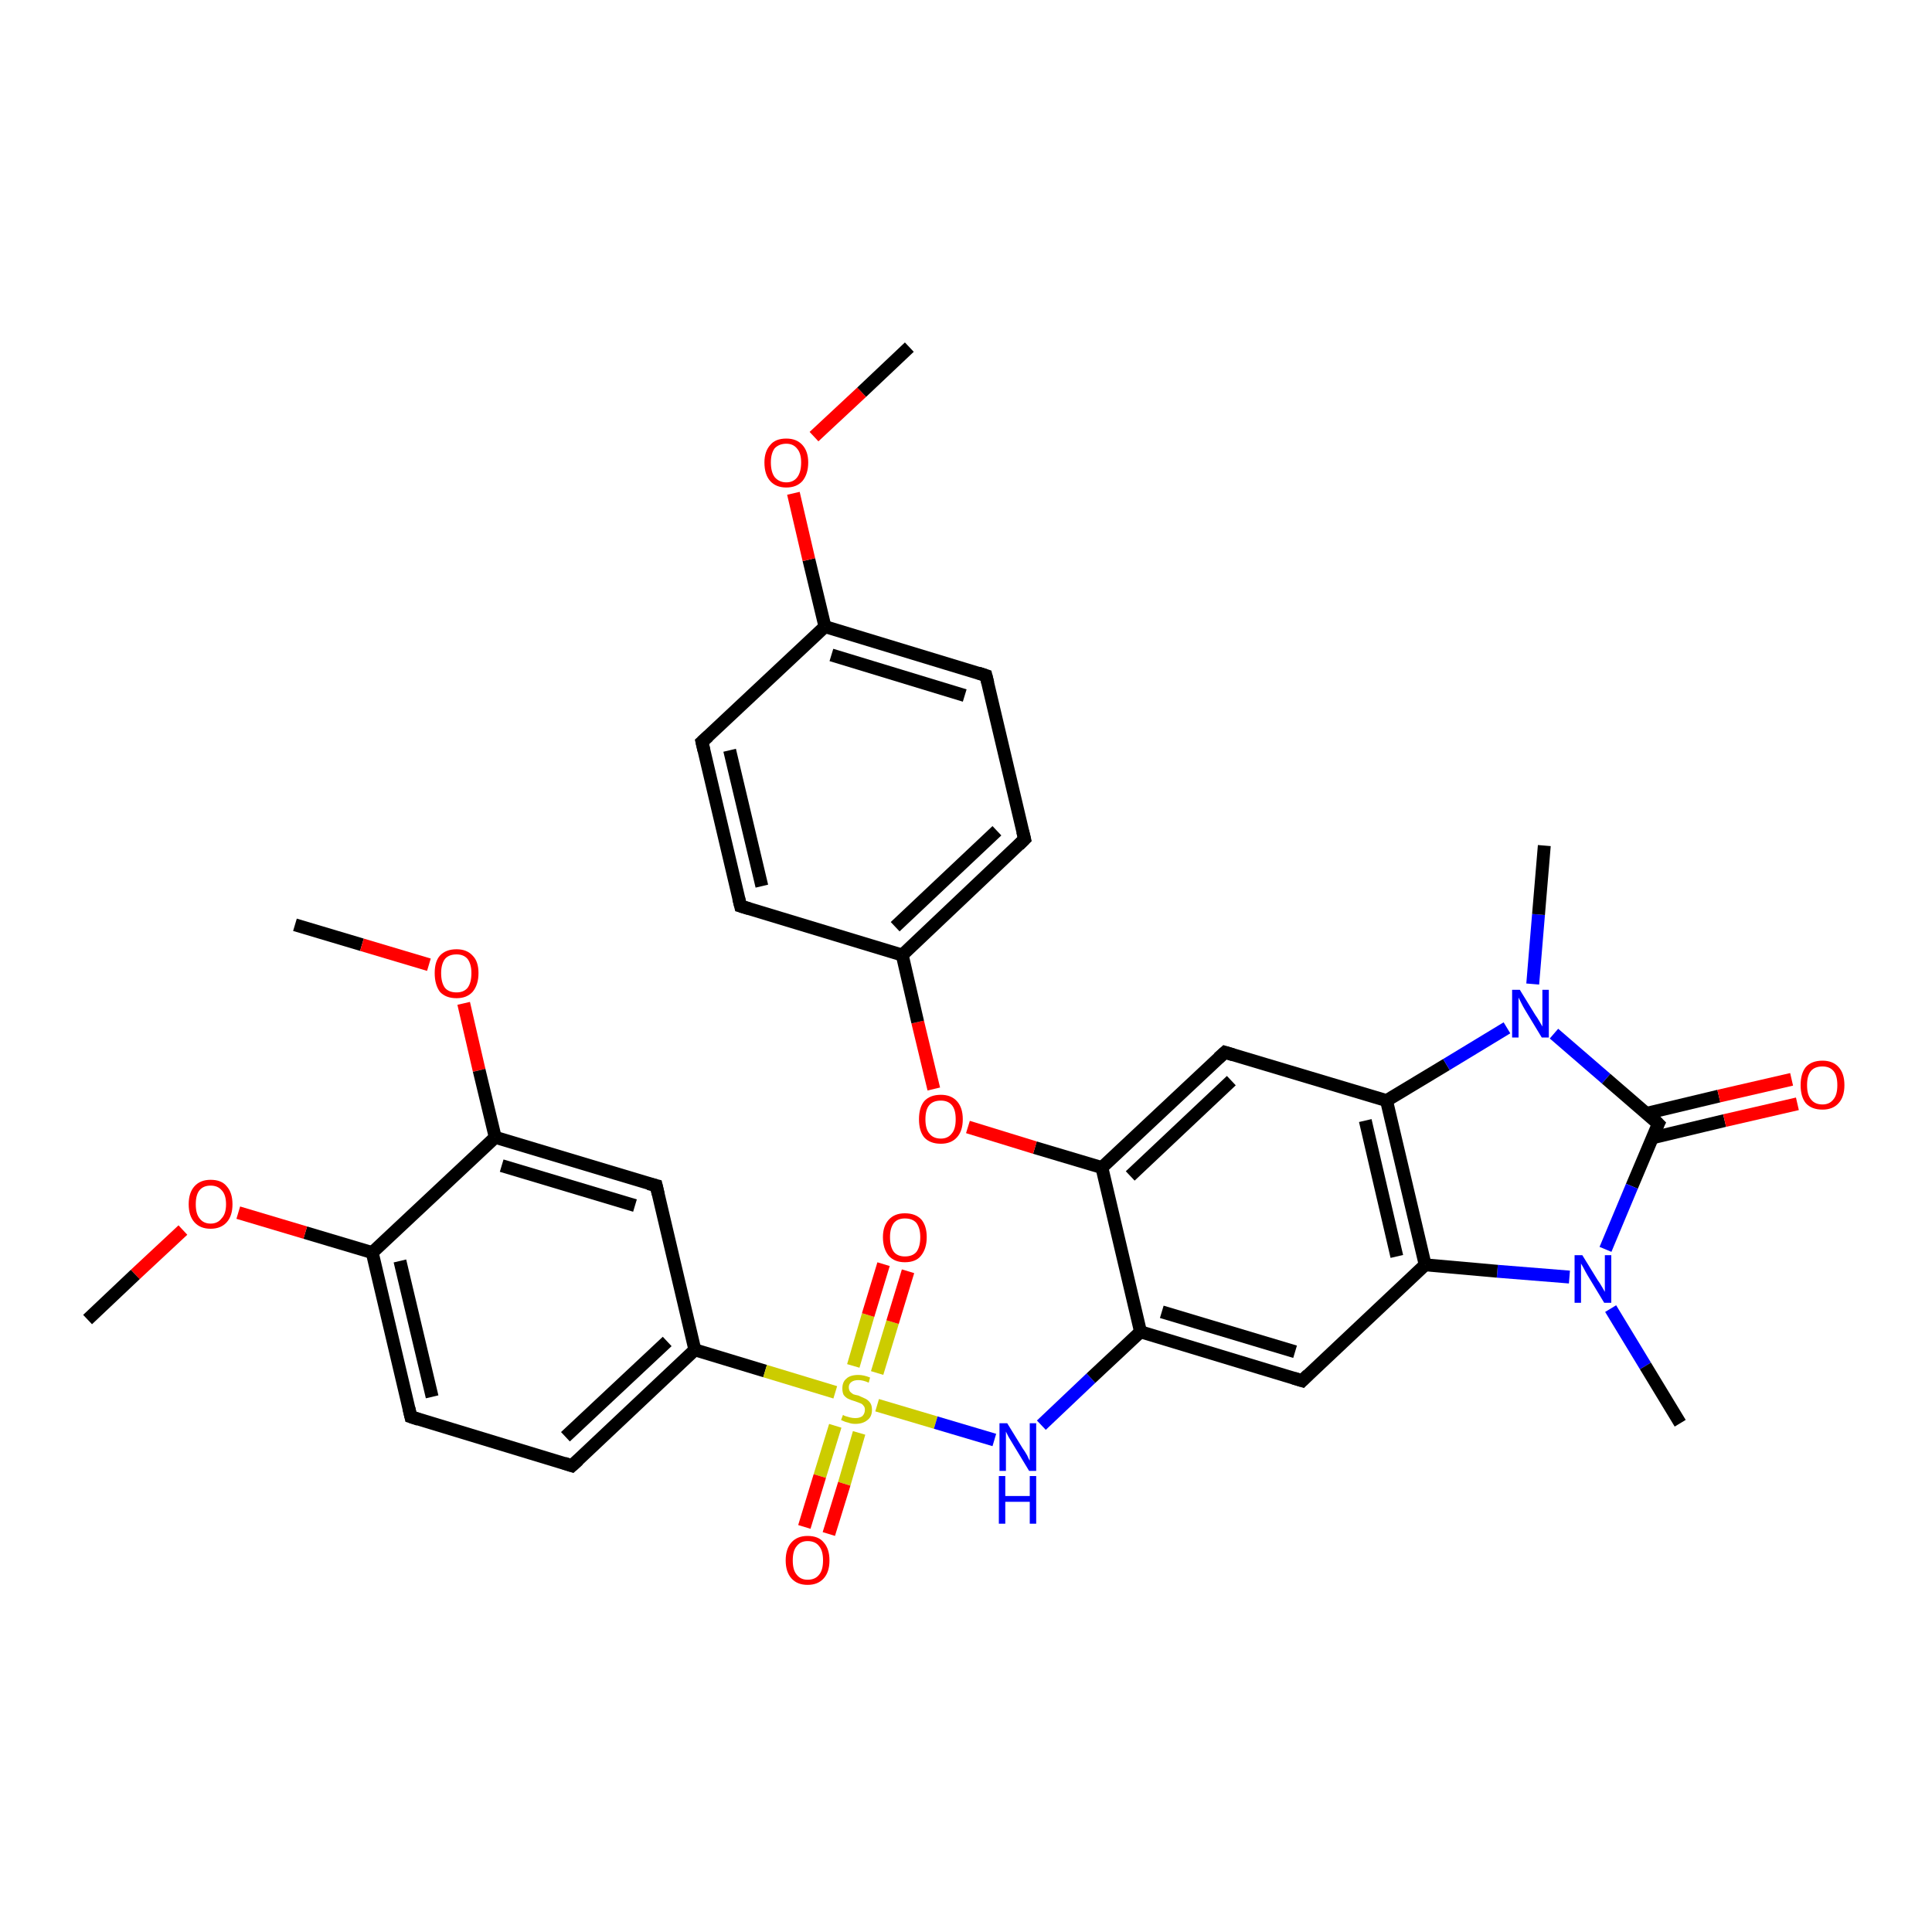 <?xml version='1.0' encoding='iso-8859-1'?>
<svg version='1.1' baseProfile='full'
              xmlns='http://www.w3.org/2000/svg'
                      xmlns:rdkit='http://www.rdkit.org/xml'
                      xmlns:xlink='http://www.w3.org/1999/xlink'
                  xml:space='preserve'
width='300px' height='300px' viewBox='0 0 300 300'>
<!-- END OF HEADER -->
<rect style='opacity:1.0;fill:#FFFFFF;stroke:none' width='300.0' height='300.0' x='0.0' y='0.0'> </rect>
<path class='bond-0 atom-0 atom-1' d='M 45.8,143.6 L 56.2,146.7' style='fill:none;fill-rule:evenodd;stroke:#000000;stroke-width:2.0px;stroke-linecap:butt;stroke-linejoin:miter;stroke-opacity:1' />
<path class='bond-0 atom-0 atom-1' d='M 56.2,146.7 L 66.6,149.8' style='fill:none;fill-rule:evenodd;stroke:#FF0000;stroke-width:2.0px;stroke-linecap:butt;stroke-linejoin:miter;stroke-opacity:1' />
<path class='bond-1 atom-1 atom-2' d='M 72.0,155.8 L 74.4,166.2' style='fill:none;fill-rule:evenodd;stroke:#FF0000;stroke-width:2.0px;stroke-linecap:butt;stroke-linejoin:miter;stroke-opacity:1' />
<path class='bond-1 atom-1 atom-2' d='M 74.4,166.2 L 76.9,176.6' style='fill:none;fill-rule:evenodd;stroke:#000000;stroke-width:2.0px;stroke-linecap:butt;stroke-linejoin:miter;stroke-opacity:1' />
<path class='bond-2 atom-2 atom-3' d='M 76.9,176.6 L 101.9,184.1' style='fill:none;fill-rule:evenodd;stroke:#000000;stroke-width:2.0px;stroke-linecap:butt;stroke-linejoin:miter;stroke-opacity:1' />
<path class='bond-2 atom-2 atom-3' d='M 77.9,181.0 L 98.6,187.2' style='fill:none;fill-rule:evenodd;stroke:#000000;stroke-width:2.0px;stroke-linecap:butt;stroke-linejoin:miter;stroke-opacity:1' />
<path class='bond-3 atom-3 atom-4' d='M 101.9,184.1 L 107.9,209.6' style='fill:none;fill-rule:evenodd;stroke:#000000;stroke-width:2.0px;stroke-linecap:butt;stroke-linejoin:miter;stroke-opacity:1' />
<path class='bond-4 atom-4 atom-5' d='M 107.9,209.6 L 88.8,227.6' style='fill:none;fill-rule:evenodd;stroke:#000000;stroke-width:2.0px;stroke-linecap:butt;stroke-linejoin:miter;stroke-opacity:1' />
<path class='bond-4 atom-4 atom-5' d='M 103.6,208.3 L 87.8,223.1' style='fill:none;fill-rule:evenodd;stroke:#000000;stroke-width:2.0px;stroke-linecap:butt;stroke-linejoin:miter;stroke-opacity:1' />
<path class='bond-5 atom-5 atom-6' d='M 88.8,227.6 L 63.8,220.0' style='fill:none;fill-rule:evenodd;stroke:#000000;stroke-width:2.0px;stroke-linecap:butt;stroke-linejoin:miter;stroke-opacity:1' />
<path class='bond-6 atom-6 atom-7' d='M 63.8,220.0 L 57.8,194.5' style='fill:none;fill-rule:evenodd;stroke:#000000;stroke-width:2.0px;stroke-linecap:butt;stroke-linejoin:miter;stroke-opacity:1' />
<path class='bond-6 atom-6 atom-7' d='M 67.1,216.9 L 62.1,195.8' style='fill:none;fill-rule:evenodd;stroke:#000000;stroke-width:2.0px;stroke-linecap:butt;stroke-linejoin:miter;stroke-opacity:1' />
<path class='bond-7 atom-7 atom-8' d='M 57.8,194.5 L 47.4,191.4' style='fill:none;fill-rule:evenodd;stroke:#000000;stroke-width:2.0px;stroke-linecap:butt;stroke-linejoin:miter;stroke-opacity:1' />
<path class='bond-7 atom-7 atom-8' d='M 47.4,191.4 L 37.0,188.3' style='fill:none;fill-rule:evenodd;stroke:#FF0000;stroke-width:2.0px;stroke-linecap:butt;stroke-linejoin:miter;stroke-opacity:1' />
<path class='bond-8 atom-8 atom-9' d='M 28.4,191.0 L 21.0,197.9' style='fill:none;fill-rule:evenodd;stroke:#FF0000;stroke-width:2.0px;stroke-linecap:butt;stroke-linejoin:miter;stroke-opacity:1' />
<path class='bond-8 atom-8 atom-9' d='M 21.0,197.9 L 13.6,204.9' style='fill:none;fill-rule:evenodd;stroke:#000000;stroke-width:2.0px;stroke-linecap:butt;stroke-linejoin:miter;stroke-opacity:1' />
<path class='bond-9 atom-4 atom-10' d='M 107.9,209.6 L 118.8,212.9' style='fill:none;fill-rule:evenodd;stroke:#000000;stroke-width:2.0px;stroke-linecap:butt;stroke-linejoin:miter;stroke-opacity:1' />
<path class='bond-9 atom-4 atom-10' d='M 118.8,212.9 L 129.7,216.2' style='fill:none;fill-rule:evenodd;stroke:#CCCC00;stroke-width:2.0px;stroke-linecap:butt;stroke-linejoin:miter;stroke-opacity:1' />
<path class='bond-10 atom-10 atom-11' d='M 136.2,213.2 L 138.6,205.3' style='fill:none;fill-rule:evenodd;stroke:#CCCC00;stroke-width:2.0px;stroke-linecap:butt;stroke-linejoin:miter;stroke-opacity:1' />
<path class='bond-10 atom-10 atom-11' d='M 138.6,205.3 L 141.0,197.4' style='fill:none;fill-rule:evenodd;stroke:#FF0000;stroke-width:2.0px;stroke-linecap:butt;stroke-linejoin:miter;stroke-opacity:1' />
<path class='bond-10 atom-10 atom-11' d='M 132.5,212.1 L 134.8,204.2' style='fill:none;fill-rule:evenodd;stroke:#CCCC00;stroke-width:2.0px;stroke-linecap:butt;stroke-linejoin:miter;stroke-opacity:1' />
<path class='bond-10 atom-10 atom-11' d='M 134.8,204.2 L 137.2,196.3' style='fill:none;fill-rule:evenodd;stroke:#FF0000;stroke-width:2.0px;stroke-linecap:butt;stroke-linejoin:miter;stroke-opacity:1' />
<path class='bond-11 atom-10 atom-12' d='M 136.2,218.2 L 145.3,220.9' style='fill:none;fill-rule:evenodd;stroke:#CCCC00;stroke-width:2.0px;stroke-linecap:butt;stroke-linejoin:miter;stroke-opacity:1' />
<path class='bond-11 atom-10 atom-12' d='M 145.3,220.9 L 154.4,223.6' style='fill:none;fill-rule:evenodd;stroke:#0000FF;stroke-width:2.0px;stroke-linecap:butt;stroke-linejoin:miter;stroke-opacity:1' />
<path class='bond-12 atom-12 atom-13' d='M 161.7,221.3 L 169.4,214.0' style='fill:none;fill-rule:evenodd;stroke:#0000FF;stroke-width:2.0px;stroke-linecap:butt;stroke-linejoin:miter;stroke-opacity:1' />
<path class='bond-12 atom-12 atom-13' d='M 169.4,214.0 L 177.1,206.8' style='fill:none;fill-rule:evenodd;stroke:#000000;stroke-width:2.0px;stroke-linecap:butt;stroke-linejoin:miter;stroke-opacity:1' />
<path class='bond-13 atom-13 atom-14' d='M 177.1,206.8 L 202.2,214.4' style='fill:none;fill-rule:evenodd;stroke:#000000;stroke-width:2.0px;stroke-linecap:butt;stroke-linejoin:miter;stroke-opacity:1' />
<path class='bond-13 atom-13 atom-14' d='M 180.4,203.7 L 201.1,209.9' style='fill:none;fill-rule:evenodd;stroke:#000000;stroke-width:2.0px;stroke-linecap:butt;stroke-linejoin:miter;stroke-opacity:1' />
<path class='bond-14 atom-14 atom-15' d='M 202.2,214.4 L 221.3,196.4' style='fill:none;fill-rule:evenodd;stroke:#000000;stroke-width:2.0px;stroke-linecap:butt;stroke-linejoin:miter;stroke-opacity:1' />
<path class='bond-15 atom-15 atom-16' d='M 221.3,196.4 L 215.3,170.9' style='fill:none;fill-rule:evenodd;stroke:#000000;stroke-width:2.0px;stroke-linecap:butt;stroke-linejoin:miter;stroke-opacity:1' />
<path class='bond-15 atom-15 atom-16' d='M 216.9,195.1 L 212.0,174.0' style='fill:none;fill-rule:evenodd;stroke:#000000;stroke-width:2.0px;stroke-linecap:butt;stroke-linejoin:miter;stroke-opacity:1' />
<path class='bond-16 atom-16 atom-17' d='M 215.3,170.9 L 224.6,165.3' style='fill:none;fill-rule:evenodd;stroke:#000000;stroke-width:2.0px;stroke-linecap:butt;stroke-linejoin:miter;stroke-opacity:1' />
<path class='bond-16 atom-16 atom-17' d='M 224.6,165.3 L 234.0,159.6' style='fill:none;fill-rule:evenodd;stroke:#0000FF;stroke-width:2.0px;stroke-linecap:butt;stroke-linejoin:miter;stroke-opacity:1' />
<path class='bond-17 atom-17 atom-18' d='M 241.3,160.5 L 249.4,167.5' style='fill:none;fill-rule:evenodd;stroke:#0000FF;stroke-width:2.0px;stroke-linecap:butt;stroke-linejoin:miter;stroke-opacity:1' />
<path class='bond-17 atom-17 atom-18' d='M 249.4,167.5 L 257.5,174.5' style='fill:none;fill-rule:evenodd;stroke:#000000;stroke-width:2.0px;stroke-linecap:butt;stroke-linejoin:miter;stroke-opacity:1' />
<path class='bond-18 atom-18 atom-19' d='M 257.5,174.5 L 253.4,184.2' style='fill:none;fill-rule:evenodd;stroke:#000000;stroke-width:2.0px;stroke-linecap:butt;stroke-linejoin:miter;stroke-opacity:1' />
<path class='bond-18 atom-18 atom-19' d='M 253.4,184.2 L 249.3,194.0' style='fill:none;fill-rule:evenodd;stroke:#0000FF;stroke-width:2.0px;stroke-linecap:butt;stroke-linejoin:miter;stroke-opacity:1' />
<path class='bond-19 atom-19 atom-20' d='M 250.1,203.2 L 255.5,212.1' style='fill:none;fill-rule:evenodd;stroke:#0000FF;stroke-width:2.0px;stroke-linecap:butt;stroke-linejoin:miter;stroke-opacity:1' />
<path class='bond-19 atom-19 atom-20' d='M 255.5,212.1 L 260.9,221.0' style='fill:none;fill-rule:evenodd;stroke:#000000;stroke-width:2.0px;stroke-linecap:butt;stroke-linejoin:miter;stroke-opacity:1' />
<path class='bond-20 atom-18 atom-21' d='M 256.5,176.7 L 267.8,174.0' style='fill:none;fill-rule:evenodd;stroke:#000000;stroke-width:2.0px;stroke-linecap:butt;stroke-linejoin:miter;stroke-opacity:1' />
<path class='bond-20 atom-18 atom-21' d='M 267.8,174.0 L 279.1,171.4' style='fill:none;fill-rule:evenodd;stroke:#FF0000;stroke-width:2.0px;stroke-linecap:butt;stroke-linejoin:miter;stroke-opacity:1' />
<path class='bond-20 atom-18 atom-21' d='M 255.6,172.9 L 266.9,170.2' style='fill:none;fill-rule:evenodd;stroke:#000000;stroke-width:2.0px;stroke-linecap:butt;stroke-linejoin:miter;stroke-opacity:1' />
<path class='bond-20 atom-18 atom-21' d='M 266.9,170.2 L 278.2,167.6' style='fill:none;fill-rule:evenodd;stroke:#FF0000;stroke-width:2.0px;stroke-linecap:butt;stroke-linejoin:miter;stroke-opacity:1' />
<path class='bond-21 atom-17 atom-22' d='M 238.0,152.8 L 238.9,142.0' style='fill:none;fill-rule:evenodd;stroke:#0000FF;stroke-width:2.0px;stroke-linecap:butt;stroke-linejoin:miter;stroke-opacity:1' />
<path class='bond-21 atom-17 atom-22' d='M 238.9,142.0 L 239.8,131.3' style='fill:none;fill-rule:evenodd;stroke:#000000;stroke-width:2.0px;stroke-linecap:butt;stroke-linejoin:miter;stroke-opacity:1' />
<path class='bond-22 atom-16 atom-23' d='M 215.3,170.9 L 190.2,163.4' style='fill:none;fill-rule:evenodd;stroke:#000000;stroke-width:2.0px;stroke-linecap:butt;stroke-linejoin:miter;stroke-opacity:1' />
<path class='bond-23 atom-23 atom-24' d='M 190.2,163.4 L 171.1,181.3' style='fill:none;fill-rule:evenodd;stroke:#000000;stroke-width:2.0px;stroke-linecap:butt;stroke-linejoin:miter;stroke-opacity:1' />
<path class='bond-23 atom-23 atom-24' d='M 191.2,167.8 L 175.5,182.6' style='fill:none;fill-rule:evenodd;stroke:#000000;stroke-width:2.0px;stroke-linecap:butt;stroke-linejoin:miter;stroke-opacity:1' />
<path class='bond-24 atom-24 atom-25' d='M 171.1,181.3 L 160.7,178.2' style='fill:none;fill-rule:evenodd;stroke:#000000;stroke-width:2.0px;stroke-linecap:butt;stroke-linejoin:miter;stroke-opacity:1' />
<path class='bond-24 atom-24 atom-25' d='M 160.7,178.2 L 150.3,175.0' style='fill:none;fill-rule:evenodd;stroke:#FF0000;stroke-width:2.0px;stroke-linecap:butt;stroke-linejoin:miter;stroke-opacity:1' />
<path class='bond-25 atom-25 atom-26' d='M 145.0,169.1 L 142.5,158.7' style='fill:none;fill-rule:evenodd;stroke:#FF0000;stroke-width:2.0px;stroke-linecap:butt;stroke-linejoin:miter;stroke-opacity:1' />
<path class='bond-25 atom-25 atom-26' d='M 142.5,158.7 L 140.1,148.3' style='fill:none;fill-rule:evenodd;stroke:#000000;stroke-width:2.0px;stroke-linecap:butt;stroke-linejoin:miter;stroke-opacity:1' />
<path class='bond-26 atom-26 atom-27' d='M 140.1,148.3 L 159.1,130.3' style='fill:none;fill-rule:evenodd;stroke:#000000;stroke-width:2.0px;stroke-linecap:butt;stroke-linejoin:miter;stroke-opacity:1' />
<path class='bond-26 atom-26 atom-27' d='M 139.0,143.9 L 154.8,129.0' style='fill:none;fill-rule:evenodd;stroke:#000000;stroke-width:2.0px;stroke-linecap:butt;stroke-linejoin:miter;stroke-opacity:1' />
<path class='bond-27 atom-27 atom-28' d='M 159.1,130.3 L 153.1,104.9' style='fill:none;fill-rule:evenodd;stroke:#000000;stroke-width:2.0px;stroke-linecap:butt;stroke-linejoin:miter;stroke-opacity:1' />
<path class='bond-28 atom-28 atom-29' d='M 153.1,104.9 L 128.1,97.3' style='fill:none;fill-rule:evenodd;stroke:#000000;stroke-width:2.0px;stroke-linecap:butt;stroke-linejoin:miter;stroke-opacity:1' />
<path class='bond-28 atom-28 atom-29' d='M 149.8,108.0 L 129.1,101.7' style='fill:none;fill-rule:evenodd;stroke:#000000;stroke-width:2.0px;stroke-linecap:butt;stroke-linejoin:miter;stroke-opacity:1' />
<path class='bond-29 atom-29 atom-30' d='M 128.1,97.3 L 125.6,86.9' style='fill:none;fill-rule:evenodd;stroke:#000000;stroke-width:2.0px;stroke-linecap:butt;stroke-linejoin:miter;stroke-opacity:1' />
<path class='bond-29 atom-29 atom-30' d='M 125.6,86.9 L 123.2,76.6' style='fill:none;fill-rule:evenodd;stroke:#FF0000;stroke-width:2.0px;stroke-linecap:butt;stroke-linejoin:miter;stroke-opacity:1' />
<path class='bond-30 atom-30 atom-31' d='M 126.4,67.8 L 133.8,60.9' style='fill:none;fill-rule:evenodd;stroke:#FF0000;stroke-width:2.0px;stroke-linecap:butt;stroke-linejoin:miter;stroke-opacity:1' />
<path class='bond-30 atom-30 atom-31' d='M 133.8,60.9 L 141.2,53.9' style='fill:none;fill-rule:evenodd;stroke:#000000;stroke-width:2.0px;stroke-linecap:butt;stroke-linejoin:miter;stroke-opacity:1' />
<path class='bond-31 atom-29 atom-32' d='M 128.1,97.3 L 109.0,115.2' style='fill:none;fill-rule:evenodd;stroke:#000000;stroke-width:2.0px;stroke-linecap:butt;stroke-linejoin:miter;stroke-opacity:1' />
<path class='bond-32 atom-32 atom-33' d='M 109.0,115.2 L 115.0,140.7' style='fill:none;fill-rule:evenodd;stroke:#000000;stroke-width:2.0px;stroke-linecap:butt;stroke-linejoin:miter;stroke-opacity:1' />
<path class='bond-32 atom-32 atom-33' d='M 113.3,116.5 L 118.3,137.6' style='fill:none;fill-rule:evenodd;stroke:#000000;stroke-width:2.0px;stroke-linecap:butt;stroke-linejoin:miter;stroke-opacity:1' />
<path class='bond-33 atom-10 atom-34' d='M 129.7,221.4 L 127.3,229.2' style='fill:none;fill-rule:evenodd;stroke:#CCCC00;stroke-width:2.0px;stroke-linecap:butt;stroke-linejoin:miter;stroke-opacity:1' />
<path class='bond-33 atom-10 atom-34' d='M 127.3,229.2 L 124.9,237.1' style='fill:none;fill-rule:evenodd;stroke:#FF0000;stroke-width:2.0px;stroke-linecap:butt;stroke-linejoin:miter;stroke-opacity:1' />
<path class='bond-33 atom-10 atom-34' d='M 133.4,222.5 L 131.1,230.4' style='fill:none;fill-rule:evenodd;stroke:#CCCC00;stroke-width:2.0px;stroke-linecap:butt;stroke-linejoin:miter;stroke-opacity:1' />
<path class='bond-33 atom-10 atom-34' d='M 131.1,230.4 L 128.7,238.2' style='fill:none;fill-rule:evenodd;stroke:#FF0000;stroke-width:2.0px;stroke-linecap:butt;stroke-linejoin:miter;stroke-opacity:1' />
<path class='bond-34 atom-7 atom-2' d='M 57.8,194.5 L 76.9,176.6' style='fill:none;fill-rule:evenodd;stroke:#000000;stroke-width:2.0px;stroke-linecap:butt;stroke-linejoin:miter;stroke-opacity:1' />
<path class='bond-35 atom-19 atom-15' d='M 243.7,198.3 L 232.5,197.4' style='fill:none;fill-rule:evenodd;stroke:#0000FF;stroke-width:2.0px;stroke-linecap:butt;stroke-linejoin:miter;stroke-opacity:1' />
<path class='bond-35 atom-19 atom-15' d='M 232.5,197.4 L 221.3,196.4' style='fill:none;fill-rule:evenodd;stroke:#000000;stroke-width:2.0px;stroke-linecap:butt;stroke-linejoin:miter;stroke-opacity:1' />
<path class='bond-36 atom-24 atom-13' d='M 171.1,181.3 L 177.1,206.8' style='fill:none;fill-rule:evenodd;stroke:#000000;stroke-width:2.0px;stroke-linecap:butt;stroke-linejoin:miter;stroke-opacity:1' />
<path class='bond-37 atom-33 atom-26' d='M 115.0,140.7 L 140.1,148.3' style='fill:none;fill-rule:evenodd;stroke:#000000;stroke-width:2.0px;stroke-linecap:butt;stroke-linejoin:miter;stroke-opacity:1' />
<path d='M 100.7,183.8 L 101.9,184.1 L 102.2,185.4' style='fill:none;stroke:#000000;stroke-width:2.0px;stroke-linecap:butt;stroke-linejoin:miter;stroke-opacity:1;' />
<path d='M 89.8,226.7 L 88.8,227.6 L 87.6,227.2' style='fill:none;stroke:#000000;stroke-width:2.0px;stroke-linecap:butt;stroke-linejoin:miter;stroke-opacity:1;' />
<path d='M 65.0,220.4 L 63.8,220.0 L 63.5,218.7' style='fill:none;stroke:#000000;stroke-width:2.0px;stroke-linecap:butt;stroke-linejoin:miter;stroke-opacity:1;' />
<path d='M 200.9,214.0 L 202.2,214.4 L 203.1,213.5' style='fill:none;stroke:#000000;stroke-width:2.0px;stroke-linecap:butt;stroke-linejoin:miter;stroke-opacity:1;' />
<path d='M 257.1,174.1 L 257.5,174.5 L 257.3,174.9' style='fill:none;stroke:#000000;stroke-width:2.0px;stroke-linecap:butt;stroke-linejoin:miter;stroke-opacity:1;' />
<path d='M 191.5,163.8 L 190.2,163.4 L 189.2,164.3' style='fill:none;stroke:#000000;stroke-width:2.0px;stroke-linecap:butt;stroke-linejoin:miter;stroke-opacity:1;' />
<path d='M 158.2,131.2 L 159.1,130.3 L 158.8,129.1' style='fill:none;stroke:#000000;stroke-width:2.0px;stroke-linecap:butt;stroke-linejoin:miter;stroke-opacity:1;' />
<path d='M 153.4,106.1 L 153.1,104.9 L 151.9,104.5' style='fill:none;stroke:#000000;stroke-width:2.0px;stroke-linecap:butt;stroke-linejoin:miter;stroke-opacity:1;' />
<path d='M 110.0,114.3 L 109.0,115.2 L 109.3,116.5' style='fill:none;stroke:#000000;stroke-width:2.0px;stroke-linecap:butt;stroke-linejoin:miter;stroke-opacity:1;' />
<path d='M 114.7,139.5 L 115.0,140.7 L 116.3,141.1' style='fill:none;stroke:#000000;stroke-width:2.0px;stroke-linecap:butt;stroke-linejoin:miter;stroke-opacity:1;' />
<path class='atom-1' d='M 67.5 151.1
Q 67.5 149.3, 68.3 148.4
Q 69.2 147.4, 70.9 147.4
Q 72.5 147.4, 73.4 148.4
Q 74.3 149.3, 74.3 151.1
Q 74.3 152.9, 73.4 154.0
Q 72.5 155.0, 70.9 155.0
Q 69.2 155.0, 68.3 154.0
Q 67.5 152.9, 67.5 151.1
M 70.9 154.1
Q 72.0 154.1, 72.6 153.4
Q 73.2 152.6, 73.2 151.1
Q 73.2 149.7, 72.6 148.9
Q 72.0 148.2, 70.9 148.2
Q 69.7 148.2, 69.1 148.9
Q 68.5 149.7, 68.5 151.1
Q 68.5 152.6, 69.1 153.4
Q 69.7 154.1, 70.9 154.1
' fill='#FF0000'/>
<path class='atom-8' d='M 29.3 187.0
Q 29.3 185.2, 30.2 184.2
Q 31.1 183.2, 32.7 183.2
Q 34.4 183.2, 35.2 184.2
Q 36.1 185.2, 36.1 187.0
Q 36.1 188.8, 35.2 189.8
Q 34.3 190.8, 32.7 190.8
Q 31.1 190.8, 30.2 189.8
Q 29.3 188.8, 29.3 187.0
M 32.7 190.0
Q 33.8 190.0, 34.4 189.2
Q 35.1 188.5, 35.1 187.0
Q 35.1 185.5, 34.4 184.8
Q 33.8 184.1, 32.7 184.1
Q 31.6 184.1, 31.0 184.8
Q 30.4 185.5, 30.4 187.0
Q 30.4 188.5, 31.0 189.2
Q 31.6 190.0, 32.7 190.0
' fill='#FF0000'/>
<path class='atom-10' d='M 130.9 219.7
Q 131.0 219.8, 131.3 219.9
Q 131.7 220.0, 132.0 220.1
Q 132.4 220.2, 132.8 220.2
Q 133.5 220.2, 133.9 219.9
Q 134.3 219.5, 134.3 218.9
Q 134.3 218.5, 134.1 218.3
Q 133.9 218.0, 133.6 217.9
Q 133.3 217.8, 132.8 217.6
Q 132.1 217.4, 131.7 217.2
Q 131.3 217.0, 131.0 216.6
Q 130.8 216.2, 130.8 215.6
Q 130.8 214.6, 131.4 214.1
Q 132.0 213.5, 133.3 213.5
Q 134.1 213.5, 135.1 213.9
L 134.9 214.7
Q 134.0 214.3, 133.3 214.3
Q 132.6 214.3, 132.2 214.6
Q 131.8 214.9, 131.8 215.4
Q 131.8 215.8, 132.0 216.1
Q 132.2 216.3, 132.5 216.5
Q 132.8 216.6, 133.3 216.7
Q 134.0 217.0, 134.4 217.2
Q 134.8 217.4, 135.1 217.8
Q 135.4 218.2, 135.4 218.9
Q 135.4 220.0, 134.7 220.5
Q 134.0 221.1, 132.8 221.1
Q 132.2 221.1, 131.7 220.9
Q 131.2 220.8, 130.6 220.5
L 130.9 219.7
' fill='#CCCC00'/>
<path class='atom-11' d='M 137.1 192.1
Q 137.1 190.4, 138.0 189.4
Q 138.9 188.4, 140.5 188.4
Q 142.2 188.4, 143.1 189.4
Q 143.9 190.4, 143.9 192.1
Q 143.9 193.9, 143.0 195.0
Q 142.2 196.0, 140.5 196.0
Q 138.9 196.0, 138.0 195.0
Q 137.1 193.9, 137.1 192.1
M 140.5 195.1
Q 141.7 195.1, 142.3 194.4
Q 142.9 193.6, 142.9 192.1
Q 142.9 190.7, 142.3 189.9
Q 141.7 189.2, 140.5 189.2
Q 139.4 189.2, 138.8 189.9
Q 138.2 190.7, 138.2 192.1
Q 138.2 193.6, 138.8 194.4
Q 139.4 195.1, 140.5 195.1
' fill='#FF0000'/>
<path class='atom-12' d='M 156.4 221.0
L 158.8 224.9
Q 159.1 225.3, 159.5 226.0
Q 159.8 226.7, 159.9 226.8
L 159.9 221.0
L 160.9 221.0
L 160.9 228.4
L 159.8 228.4
L 157.2 224.1
Q 156.9 223.6, 156.6 223.1
Q 156.3 222.5, 156.2 222.3
L 156.2 228.4
L 155.2 228.4
L 155.2 221.0
L 156.4 221.0
' fill='#0000FF'/>
<path class='atom-12' d='M 155.1 229.2
L 156.1 229.2
L 156.1 232.3
L 159.9 232.3
L 159.9 229.2
L 160.9 229.2
L 160.9 236.6
L 159.9 236.6
L 159.9 233.2
L 156.1 233.2
L 156.1 236.6
L 155.1 236.6
L 155.1 229.2
' fill='#0000FF'/>
<path class='atom-17' d='M 236.0 153.7
L 238.4 157.6
Q 238.7 158.0, 239.1 158.7
Q 239.5 159.4, 239.5 159.4
L 239.5 153.7
L 240.5 153.7
L 240.5 161.1
L 239.4 161.1
L 236.8 156.8
Q 236.5 156.3, 236.2 155.7
Q 235.9 155.1, 235.8 154.9
L 235.8 161.1
L 234.8 161.1
L 234.8 153.7
L 236.0 153.7
' fill='#0000FF'/>
<path class='atom-19' d='M 245.7 194.9
L 248.1 198.8
Q 248.4 199.2, 248.8 199.9
Q 249.2 200.6, 249.2 200.6
L 249.2 194.9
L 250.2 194.9
L 250.2 202.3
L 249.1 202.3
L 246.5 198.0
Q 246.2 197.5, 245.9 196.9
Q 245.6 196.4, 245.5 196.2
L 245.5 202.3
L 244.5 202.3
L 244.5 194.9
L 245.7 194.9
' fill='#0000FF'/>
<path class='atom-21' d='M 279.6 168.5
Q 279.6 166.7, 280.4 165.7
Q 281.3 164.7, 283.0 164.7
Q 284.6 164.7, 285.5 165.7
Q 286.4 166.7, 286.4 168.5
Q 286.4 170.3, 285.5 171.3
Q 284.6 172.3, 283.0 172.3
Q 281.3 172.3, 280.4 171.3
Q 279.6 170.3, 279.6 168.5
M 283.0 171.5
Q 284.1 171.5, 284.7 170.7
Q 285.3 170.0, 285.3 168.5
Q 285.3 167.0, 284.7 166.3
Q 284.1 165.6, 283.0 165.6
Q 281.8 165.6, 281.2 166.3
Q 280.6 167.0, 280.6 168.5
Q 280.6 170.0, 281.2 170.7
Q 281.8 171.5, 283.0 171.5
' fill='#FF0000'/>
<path class='atom-25' d='M 142.7 173.8
Q 142.7 172.0, 143.5 171.0
Q 144.4 170.0, 146.1 170.0
Q 147.7 170.0, 148.6 171.0
Q 149.5 172.0, 149.5 173.8
Q 149.5 175.6, 148.6 176.6
Q 147.7 177.6, 146.1 177.6
Q 144.4 177.6, 143.5 176.6
Q 142.7 175.6, 142.7 173.8
M 146.1 176.8
Q 147.2 176.8, 147.8 176.0
Q 148.4 175.3, 148.4 173.8
Q 148.4 172.3, 147.8 171.6
Q 147.2 170.9, 146.1 170.9
Q 144.9 170.9, 144.3 171.6
Q 143.7 172.3, 143.7 173.8
Q 143.7 175.3, 144.3 176.0
Q 144.9 176.8, 146.1 176.8
' fill='#FF0000'/>
<path class='atom-30' d='M 118.7 71.8
Q 118.7 70.1, 119.6 69.1
Q 120.4 68.1, 122.1 68.1
Q 123.7 68.1, 124.6 69.1
Q 125.5 70.1, 125.5 71.8
Q 125.5 73.6, 124.6 74.7
Q 123.7 75.7, 122.1 75.7
Q 120.5 75.7, 119.6 74.7
Q 118.7 73.7, 118.7 71.8
M 122.1 74.9
Q 123.2 74.9, 123.8 74.1
Q 124.4 73.3, 124.4 71.8
Q 124.4 70.4, 123.8 69.7
Q 123.2 68.9, 122.1 68.9
Q 121.0 68.9, 120.3 69.6
Q 119.7 70.4, 119.7 71.8
Q 119.7 73.3, 120.3 74.1
Q 121.0 74.9, 122.1 74.9
' fill='#FF0000'/>
<path class='atom-34' d='M 122.0 242.3
Q 122.0 240.5, 122.9 239.5
Q 123.8 238.5, 125.4 238.5
Q 127.1 238.5, 127.9 239.5
Q 128.8 240.5, 128.8 242.3
Q 128.8 244.1, 127.9 245.1
Q 127.0 246.1, 125.4 246.1
Q 123.8 246.1, 122.9 245.1
Q 122.0 244.1, 122.0 242.3
M 125.4 245.3
Q 126.6 245.3, 127.2 244.5
Q 127.8 243.8, 127.8 242.3
Q 127.8 240.8, 127.2 240.1
Q 126.6 239.3, 125.4 239.3
Q 124.3 239.3, 123.7 240.1
Q 123.1 240.8, 123.1 242.3
Q 123.1 243.8, 123.7 244.5
Q 124.3 245.3, 125.4 245.3
' fill='#FF0000'/>
</svg>
